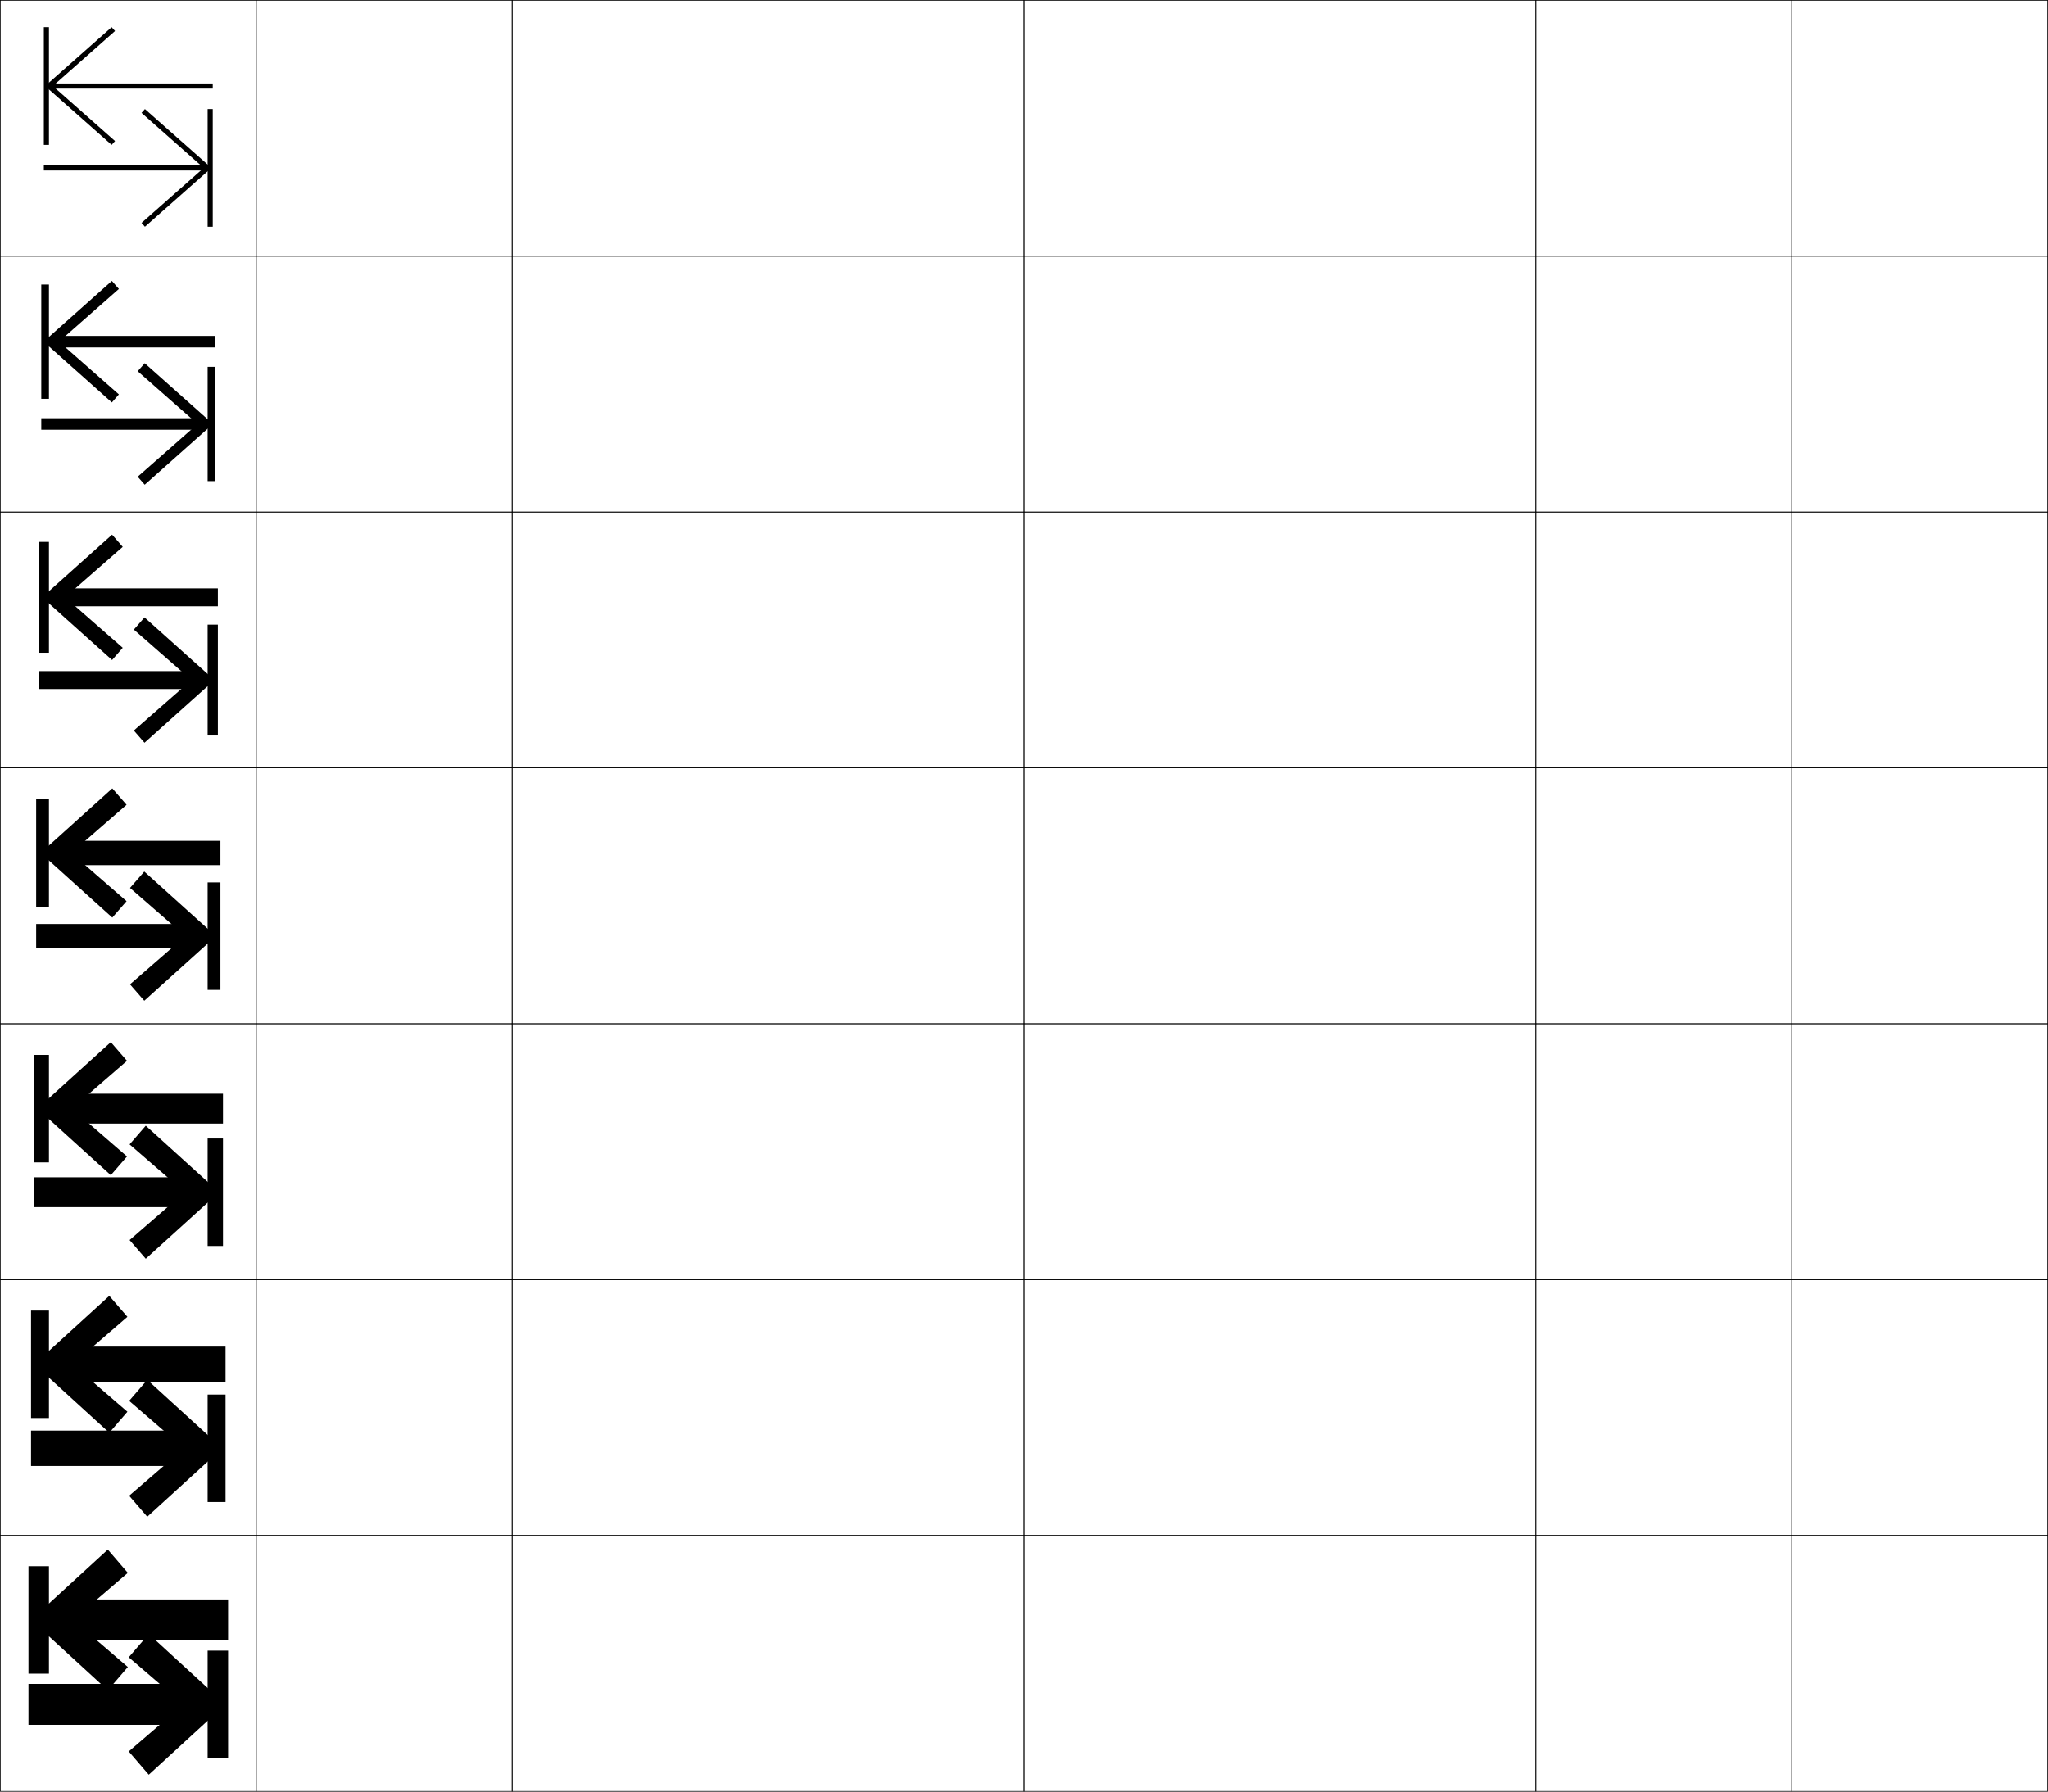 <?xml version="1.0" encoding="utf-8"?>
<!-- Generator: Adobe Illustrator 11 Build 225, SVG Export Plug-In . SVG Version: 6.0.0 Build 78)  -->
<!DOCTYPE svg PUBLIC "-//W3C//DTD SVG 1.0//EN"    "http://www.w3.org/TR/2001/REC-SVG-20010904/DTD/svg10.dtd">
<svg  xmlns="http://www.w3.org/2000/svg" xmlns:xlink="http://www.w3.org/1999/xlink" xmlns:a="http://ns.adobe.com/AdobeSVGViewerExtensions/3.0/"
	 width="800.25" height="700.25" viewBox="0 0 800.25 700.25" overflow="visible" enable-background="new 0 0 800.25 700.25"
	 xml:space="preserve">
		<g id="glyphs">
			<g>
				<rect x="0.125" y="0.125" fill="none" stroke="#000000" stroke-width="0.25" width="100" height="100"/> 
				<rect x="100.125" y="0.125" fill="none" stroke="#000000" stroke-width="0.25" width="100" height="100"/> 
				<rect x="0.125" y="100.125" fill="none" stroke="#000000" stroke-width="0.25" width="100" height="100"/> 
				<rect x="100.125" y="100.125" fill="none" stroke="#000000" stroke-width="0.25" width="100" height="100"/> 
				<rect x="0.125" y="200.125" fill="none" stroke="#000000" stroke-width="0.25" width="100" height="100"/> 
				<rect x="100.125" y="200.125" fill="none" stroke="#000000" stroke-width="0.25" width="100" height="100"/> 
				<rect x="0.125" y="300.125" fill="none" stroke="#000000" stroke-width="0.25" width="100" height="100"/> 
				<rect x="100.125" y="300.125" fill="none" stroke="#000000" stroke-width="0.25" width="100" height="100"/> 
				<rect x="0.125" y="400.125" fill="none" stroke="#000000" stroke-width="0.25" width="100" height="100"/> 
				<rect x="100.125" y="400.125" fill="none" stroke="#000000" stroke-width="0.25" width="100" height="100"/> 
				<rect x="0.125" y="500.125" fill="none" stroke="#000000" stroke-width="0.25" width="100" height="100"/> 
				<rect x="100.125" y="500.125" fill="none" stroke="#000000" stroke-width="0.25" width="100" height="100"/> 
				<rect x="0.125" y="600.125" fill="none" stroke="#000000" stroke-width="0.25" width="100" height="100"/> 
				<rect x="100.125" y="600.125" fill="none" stroke="#000000" stroke-width="0.25" width="100" height="100"/> 
				<rect x="600.125" y="0.125" fill="none" stroke="#000000" stroke-width="0.25" width="100" height="100"/> 
				<rect x="700.125" y="0.125" fill="none" stroke="#000000" stroke-width="0.25" width="100" height="100"/> 
				<rect x="600.125" y="100.125" fill="none" stroke="#000000" stroke-width="0.25" width="100" height="100"/> 
				<rect x="700.125" y="100.125" fill="none" stroke="#000000" stroke-width="0.25" width="100" height="100"/> 
				<rect x="600.125" y="200.125" fill="none" stroke="#000000" stroke-width="0.25" width="100" height="100"/> 
				<rect x="700.125" y="200.125" fill="none" stroke="#000000" stroke-width="0.25" width="100" height="100"/> 
				<rect x="600.125" y="300.125" fill="none" stroke="#000000" stroke-width="0.25" width="100" height="100"/> 
				<rect x="700.125" y="300.125" fill="none" stroke="#000000" stroke-width="0.25" width="100" height="100"/> 
				<rect x="600.125" y="400.125" fill="none" stroke="#000000" stroke-width="0.25" width="100" height="100"/> 
				<rect x="700.125" y="400.125" fill="none" stroke="#000000" stroke-width="0.25" width="100" height="100"/> 
				<rect x="600.125" y="500.125" fill="none" stroke="#000000" stroke-width="0.25" width="100" height="100"/> 
				<rect x="700.125" y="500.125" fill="none" stroke="#000000" stroke-width="0.25" width="100" height="100"/> 
				<rect x="600.125" y="600.125" fill="none" stroke="#000000" stroke-width="0.25" width="100" height="100"/> 
				<rect x="700.125" y="600.125" fill="none" stroke="#000000" stroke-width="0.25" width="100" height="100"/> 
				<rect x="200.125" y="0.125" fill="none" stroke="#000000" stroke-width="0.25" width="100" height="100"/> 
				<rect x="300.125" y="0.125" fill="none" stroke="#000000" stroke-width="0.25" width="100" height="100"/> 
				<rect x="400.125" y="0.125" fill="none" stroke="#000000" stroke-width="0.25" width="100" height="100"/> 
				<rect x="500.125" y="0.125" fill="none" stroke="#000000" stroke-width="0.25" width="100" height="100"/> 
				<rect x="200.125" y="100.125" fill="none" stroke="#000000" stroke-width="0.25" width="100" height="100"/> 
				<rect x="300.125" y="100.125" fill="none" stroke="#000000" stroke-width="0.25" width="100" height="100"/> 
				<rect x="400.125" y="100.125" fill="none" stroke="#000000" stroke-width="0.25" width="100" height="100"/> 
				<rect x="500.125" y="100.125" fill="none" stroke="#000000" stroke-width="0.25" width="100" height="100"/> 
				<rect x="200.125" y="200.125" fill="none" stroke="#000000" stroke-width="0.25" width="100" height="100"/> 
				<rect x="300.125" y="200.125" fill="none" stroke="#000000" stroke-width="0.25" width="100" height="100"/> 
				<rect x="400.125" y="200.125" fill="none" stroke="#000000" stroke-width="0.25" width="100" height="100"/> 
				<rect x="500.125" y="200.125" fill="none" stroke="#000000" stroke-width="0.25" width="100" height="100"/> 
				<rect x="200.125" y="300.125" fill="none" stroke="#000000" stroke-width="0.25" width="100" height="100"/> 
				<rect x="300.125" y="300.125" fill="none" stroke="#000000" stroke-width="0.25" width="100" height="100"/> 
				<rect x="400.125" y="300.125" fill="none" stroke="#000000" stroke-width="0.25" width="100" height="100"/> 
				<rect x="500.125" y="300.125" fill="none" stroke="#000000" stroke-width="0.25" width="100" height="100"/> 
				<rect x="200.125" y="400.125" fill="none" stroke="#000000" stroke-width="0.25" width="100" height="100"/> 
				<rect x="300.125" y="400.125" fill="none" stroke="#000000" stroke-width="0.25" width="100" height="100"/> 
				<rect x="400.125" y="400.125" fill="none" stroke="#000000" stroke-width="0.25" width="100" height="100"/> 
				<rect x="500.125" y="400.125" fill="none" stroke="#000000" stroke-width="0.25" width="100" height="100"/> 
				<rect x="200.125" y="500.125" fill="none" stroke="#000000" stroke-width="0.25" width="100" height="100"/> 
				<rect x="300.125" y="500.125" fill="none" stroke="#000000" stroke-width="0.25" width="100" height="100"/> 
				<rect x="400.125" y="500.125" fill="none" stroke="#000000" stroke-width="0.25" width="100" height="100"/> 
				<rect x="500.125" y="500.125" fill="none" stroke="#000000" stroke-width="0.25" width="100" height="100"/> 
				<rect x="200.125" y="600.125" fill="none" stroke="#000000" stroke-width="0.25" width="100" height="100"/> 
				<rect x="300.125" y="600.125" fill="none" stroke="#000000" stroke-width="0.25" width="100" height="100"/> 
				<rect x="400.125" y="600.125" fill="none" stroke="#000000" stroke-width="0.25" width="100" height="100"/> 
				<rect x="500.125" y="600.125" fill="none" stroke="#000000" stroke-width="0.25" width="100" height="100"/> 
			</g>
			<g>
				<g>
					<polygon points="49.946,614.726 42.125,605.625 12.125,633.125 42.125,660.625 49.946,651.524 
						28.537,633.125 "/>
					<rect x="22.125" y="625.125" width="67" height="16"/> 
					<rect x="11.125" y="612.125" width="8" height="41.999"/> 
					<polygon points="50.304,647.726 58.125,638.625 88.125,666.125 58.125,693.625 50.304,684.524 
						71.713,666.125 "/>
					<rect x="11.125" y="658.125" width="67" height="16"/> 
					<rect x="81.125" y="645.124" width="8" height="42"/> 
				</g>
				<g>
					<polygon points="49.783,514.662 42.708,506.458 13.375,533.208 42.708,559.958 
						49.783,551.754 28.297,533.208 "/>
					<rect x="21.875" y="526.292" width="66.25" height="13.833"/> 
					<rect x="12.125" y="512.208" width="7" height="41.999"/> 
					<polygon points="50.466,547.495 57.542,539.292 86.875,566.041 57.542,592.791 
						50.466,584.588 71.952,566.041 "/>
					<rect x="12.125" y="559.125" width="66.25" height="13.833"/> 
					<rect x="81.125" y="545.041" width="7" height="42"/> 
				</g>
				<g>
					<polygon points="49.62,414.6 43.292,407.292 14.625,433.292 43.292,459.292 
						49.62,451.984 28.059,433.292 "/>
					<rect x="21.625" y="427.458" width="65.5" height="11.667"/> 
					<rect x="13.125" y="412.292" width="6" height="41.999"/> 
					<polygon points="50.63,447.266 56.958,439.958 85.625,465.958 56.958,491.958 
						50.63,484.65 72.191,465.958 "/>
					<rect x="13.125" y="460.125" width="65.5" height="11.667"/> 
					<rect x="81.125" y="444.958" width="6" height="42"/> 
				</g>
				<g>
					<polygon points="49.457,314.536 43.875,308.125 15.875,333.375 43.875,358.625 49.457,352.214 
						27.819,333.375 "/>
					<rect x="21.375" y="328.625" width="64.75" height="9.5"/> 
					<rect x="14.125" y="312.375" width="5" height="42"/> 
					<polygon points="50.793,347.036 56.375,340.625 84.375,365.875 56.375,391.125 50.793,384.714 
						72.431,365.875 "/>
					<rect x="14.125" y="361.125" width="64.75" height="9.5"/> 
					<rect x="81.125" y="344.875" width="5" height="42"/> 
				</g>
				<g>
					<polygon points="47.955,213.731 43.792,208.958 16.458,233.458 43.792,257.958 
						47.955,253.185 25.427,233.458 "/>
					<rect x="20.792" y="229.958" width="64.333" height="7"/> 
					<rect x="15.125" y="211.792" width="4" height="43.333"/> 
					<polygon points="52.295,246.065 56.458,241.291 83.792,265.792 56.458,290.292 
						52.295,285.518 74.822,265.792 "/>
					<rect x="15.125" y="262.292" width="64.333" height="7"/> 
					<rect x="81.125" y="244.125" width="4" height="43.333"/> 
				</g>
				<g>
					<polygon points="46.453,112.927 43.708,109.792 17.042,133.542 43.708,157.292 
						46.453,154.156 23.036,133.542 "/>
					<rect x="20.208" y="131.292" width="63.917" height="4.5"/> 
					<rect x="16.125" y="111.208" width="3" height="44.667"/> 
					<polygon points="53.797,145.094 56.542,141.958 83.208,165.708 56.542,189.458 
						53.797,186.323 77.215,165.708 "/>
					<rect x="16.125" y="163.458" width="63.917" height="4.5"/> 
					<rect x="81.125" y="143.375" width="3" height="44.667"/> 
				</g>
				<g>
					<polygon points="44.95,12.123 43.625,10.625 17.625,33.625 43.625,56.625 44.95,55.127 20.644,33.625 
						"/>
					<rect x="19.625" y="32.625" width="63.5" height="2"/> 
					<rect x="17.125" y="10.625" width="2" height="46"/> 
					<polygon points="55.3,44.123 56.625,42.625 82.625,65.625 56.625,88.625 55.3,87.127 79.606,65.625 
						"/>
					<rect x="17.125" y="64.625" width="63.5" height="2"/> 
					<rect x="81.125" y="42.625" width="2" height="46"/> 
				</g>
			</g>
		</g>
	</svg>

